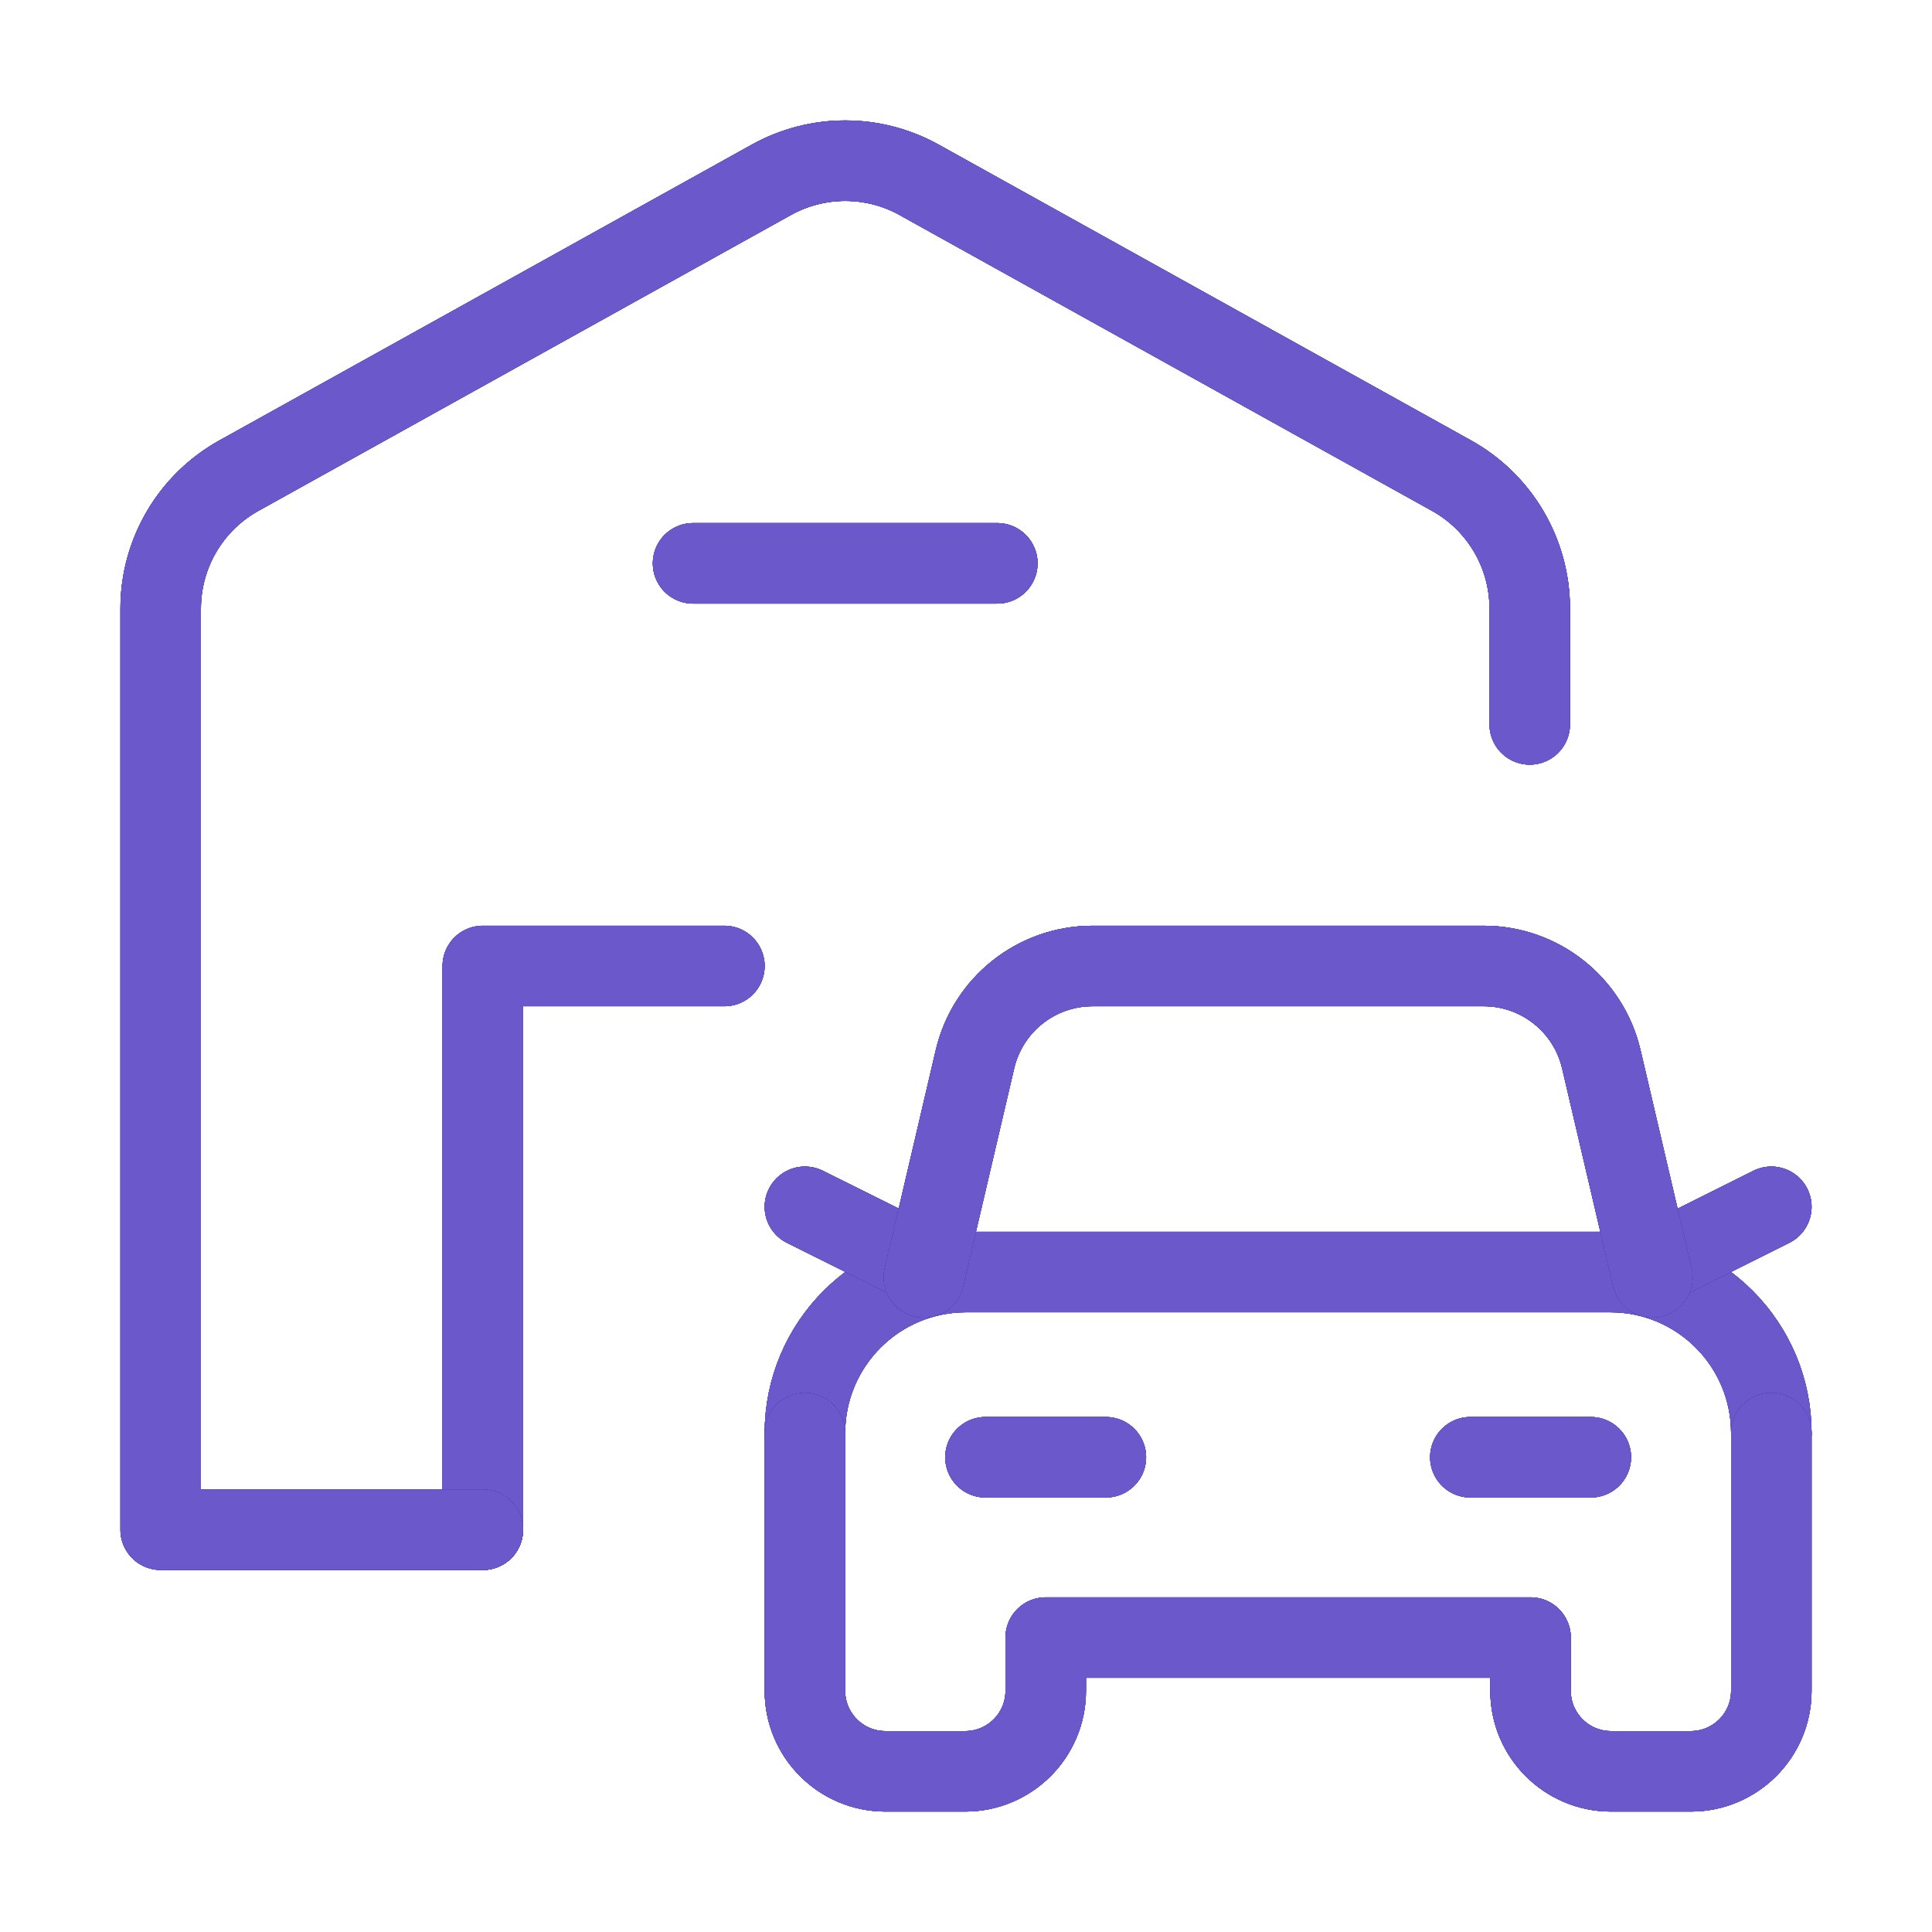 <svg width="48" height="48" viewBox="0 0 48 48" fill="none" xmlns="http://www.w3.org/2000/svg">
  <path d="M17.219 13.996H24.778" stroke="#2E1066" stroke-width="2" stroke-linecap="round" stroke-linejoin="round" />
  <path d="M17.219 13.996H24.778" stroke="#410F9E" stroke-width="2" stroke-linecap="round" stroke-linejoin="round" />
  <path d="M17.219 13.996H24.778" stroke="#453888" stroke-width="2" stroke-linecap="round" stroke-linejoin="round" />
  <path d="M17.219 13.996H24.778" stroke="#5946D7" stroke-width="2" stroke-linecap="round" stroke-linejoin="round" />
  <path d="M17.219 13.996H24.778" stroke="#6B59CC" stroke-width="2" stroke-linecap="round" stroke-linejoin="round" />
  <path d="M17.997 24H11.995V38.006" stroke="#2E1066" stroke-width="2" stroke-linecap="round" stroke-linejoin="round" />
  <path d="M17.997 24H11.995V38.006" stroke="#410F9E" stroke-width="2" stroke-linecap="round" stroke-linejoin="round" />
  <path d="M17.997 24H11.995V38.006" stroke="#453888" stroke-width="2" stroke-linecap="round" stroke-linejoin="round" />
  <path d="M17.997 24H11.995V38.006" stroke="#5946D7" stroke-width="2" stroke-linecap="round" stroke-linejoin="round" />
  <path d="M17.997 24H11.995V38.006" stroke="#6B59CC" stroke-width="2" stroke-linecap="round" stroke-linejoin="round" />
  <path d="M11.995 38.006H3.992V15.12C3.992 13.748 4.736 12.483 5.936 11.817L19.164 4.468C20.306 3.834 21.694 3.834 22.835 4.468L36.063 11.817C37.262 12.484 38.006 13.748 38.006 15.12V17.997" stroke="#2E1066" stroke-width="2" stroke-linecap="round" stroke-linejoin="round" />
  <path d="M11.995 38.006H3.992V15.12C3.992 13.748 4.736 12.483 5.936 11.817L19.164 4.468C20.306 3.834 21.694 3.834 22.835 4.468L36.063 11.817C37.262 12.484 38.006 13.748 38.006 15.12V17.997" stroke="#410F9E" stroke-width="2" stroke-linecap="round" stroke-linejoin="round" />
  <path d="M11.995 38.006H3.992V15.12C3.992 13.748 4.736 12.483 5.936 11.817L19.164 4.468C20.306 3.834 21.694 3.834 22.835 4.468L36.063 11.817C37.262 12.484 38.006 13.748 38.006 15.12V17.997" stroke="#453888" stroke-width="2" stroke-linecap="round" stroke-linejoin="round" />
  <path d="M11.995 38.006H3.992V15.12C3.992 13.748 4.736 12.483 5.936 11.817L19.164 4.468C20.306 3.834 21.694 3.834 22.835 4.468L36.063 11.817C37.262 12.484 38.006 13.748 38.006 15.12V17.997" stroke="#5946D7" stroke-width="2" stroke-linecap="round" stroke-linejoin="round" />
  <path d="M11.995 38.006H3.992V15.12C3.992 13.748 4.736 12.483 5.936 11.817L19.164 4.468C20.306 3.834 21.694 3.834 22.835 4.468L36.063 11.817C37.262 12.484 38.006 13.748 38.006 15.12V17.997" stroke="#6B59CC" stroke-width="2" stroke-linecap="round" stroke-linejoin="round" />
  <path d="M44.008 35.605C44.008 33.395 42.217 31.603 40.007 31.603H24C21.79 31.603 19.998 33.395 19.998 35.605" stroke="#2E1066" stroke-width="2" stroke-linecap="round" stroke-linejoin="round" />
  <path d="M44.008 35.605C44.008 33.395 42.217 31.603 40.007 31.603H24C21.79 31.603 19.998 33.395 19.998 35.605" stroke="#410F9E" stroke-width="2" stroke-linecap="round" stroke-linejoin="round" />
  <path d="M44.008 35.605C44.008 33.395 42.217 31.603 40.007 31.603H24C21.79 31.603 19.998 33.395 19.998 35.605" stroke="#453888" stroke-width="2" stroke-linecap="round" stroke-linejoin="round" />
  <path d="M44.008 35.605C44.008 33.395 42.217 31.603 40.007 31.603H24C21.79 31.603 19.998 33.395 19.998 35.605" stroke="#5946D7" stroke-width="2" stroke-linecap="round" stroke-linejoin="round" />
  <path d="M44.008 35.605C44.008 33.395 42.217 31.603 40.007 31.603H24C21.79 31.603 19.998 33.395 19.998 35.605" stroke="#6B59CC" stroke-width="2" stroke-linecap="round" stroke-linejoin="round" />
  <path d="M19.998 35.605V42.008C19.998 43.112 20.894 44.008 21.999 44.008H23.98C25.085 44.008 25.981 43.112 25.981 42.008V40.685H38.026V42.008C38.026 43.112 38.922 44.008 40.027 44.008H42.008C43.112 44.008 44.008 43.112 44.008 42.008V35.605" stroke="#2E1066" stroke-width="2" stroke-linecap="round" stroke-linejoin="round" />
  <path d="M19.998 35.605V42.008C19.998 43.112 20.894 44.008 21.999 44.008H23.98C25.085 44.008 25.981 43.112 25.981 42.008V40.685H38.026V42.008C38.026 43.112 38.922 44.008 40.027 44.008H42.008C43.112 44.008 44.008 43.112 44.008 42.008V35.605" stroke="#410F9E" stroke-width="2" stroke-linecap="round" stroke-linejoin="round" />
  <path d="M19.998 35.605V42.008C19.998 43.112 20.894 44.008 21.999 44.008H23.98C25.085 44.008 25.981 43.112 25.981 42.008V40.685H38.026V42.008C38.026 43.112 38.922 44.008 40.027 44.008H42.008C43.112 44.008 44.008 43.112 44.008 42.008V35.605" stroke="#453888" stroke-width="2" stroke-linecap="round" stroke-linejoin="round" />
  <path d="M19.998 35.605V42.008C19.998 43.112 20.894 44.008 21.999 44.008H23.98C25.085 44.008 25.981 43.112 25.981 42.008V40.685H38.026V42.008C38.026 43.112 38.922 44.008 40.027 44.008H42.008C43.112 44.008 44.008 43.112 44.008 42.008V35.605" stroke="#5946D7" stroke-width="2" stroke-linecap="round" stroke-linejoin="round" />
  <path d="M19.998 35.605V42.008C19.998 43.112 20.894 44.008 21.999 44.008H23.98C25.085 44.008 25.981 43.112 25.981 42.008V40.685H38.026V42.008C38.026 43.112 38.922 44.008 40.027 44.008H42.008C43.112 44.008 44.008 43.112 44.008 42.008V35.605" stroke="#6B59CC" stroke-width="2" stroke-linecap="round" stroke-linejoin="round" />
  <path d="M27.475 36.205H24.484" stroke="#2E1066" stroke-width="2" stroke-linecap="round" stroke-linejoin="round" />
  <path d="M27.475 36.205H24.484" stroke="#410F9E" stroke-width="2" stroke-linecap="round" stroke-linejoin="round" />
  <path d="M27.475 36.205H24.484" stroke="#453888" stroke-width="2" stroke-linecap="round" stroke-linejoin="round" />
  <path d="M27.475 36.205H24.484" stroke="#5946D7" stroke-width="2" stroke-linecap="round" stroke-linejoin="round" />
  <path d="M27.475 36.205H24.484" stroke="#6B59CC" stroke-width="2" stroke-linecap="round" stroke-linejoin="round" />
  <path d="M39.523 36.205H36.531" stroke="#2E1066" stroke-width="2" stroke-linecap="round" stroke-linejoin="round" />
  <path d="M39.523 36.205H36.531" stroke="#410F9E" stroke-width="2" stroke-linecap="round" stroke-linejoin="round" />
  <path d="M39.523 36.205H36.531" stroke="#453888" stroke-width="2" stroke-linecap="round" stroke-linejoin="round" />
  <path d="M39.523 36.205H36.531" stroke="#5946D7" stroke-width="2" stroke-linecap="round" stroke-linejoin="round" />
  <path d="M39.523 36.205H36.531" stroke="#6B59CC" stroke-width="2" stroke-linecap="round" stroke-linejoin="round" />
  <path d="M41.017 31.477L44.008 29.983" stroke="#2E1066" stroke-width="2" stroke-linecap="round" stroke-linejoin="round" />
  <path d="M41.017 31.477L44.008 29.983" stroke="#410F9E" stroke-width="2" stroke-linecap="round" stroke-linejoin="round" />
  <path d="M41.017 31.477L44.008 29.983" stroke="#453888" stroke-width="2" stroke-linecap="round" stroke-linejoin="round" />
  <path d="M41.017 31.477L44.008 29.983" stroke="#5946D7" stroke-width="2" stroke-linecap="round" stroke-linejoin="round" />
  <path d="M41.017 31.477L44.008 29.983" stroke="#6B59CC" stroke-width="2" stroke-linecap="round" stroke-linejoin="round" />
  <path d="M23 31.477L19.998 29.983" stroke="#2E1066" stroke-width="2" stroke-linecap="round" stroke-linejoin="round" />
  <path d="M23 31.477L19.998 29.983" stroke="#410F9E" stroke-width="2" stroke-linecap="round" stroke-linejoin="round" />
  <path d="M23 31.477L19.998 29.983" stroke="#453888" stroke-width="2" stroke-linecap="round" stroke-linejoin="round" />
  <path d="M23 31.477L19.998 29.983" stroke="#5946D7" stroke-width="2" stroke-linecap="round" stroke-linejoin="round" />
  <path d="M23 31.477L19.998 29.983" stroke="#6B59CC" stroke-width="2" stroke-linecap="round" stroke-linejoin="round" />
  <path d="M27.137 24C25.748 24.003 24.544 24.959 24.224 26.311L22.956 31.733L24.224 26.311C24.544 24.959 25.748 24.003 27.137 24H36.869C38.258 24.003 39.463 24.959 39.783 26.311L41.051 31.733" stroke="#2E1066" stroke-width="2" stroke-linecap="round" stroke-linejoin="round" />
  <path d="M27.137 24C25.748 24.003 24.544 24.959 24.224 26.311L22.956 31.733L24.224 26.311C24.544 24.959 25.748 24.003 27.137 24H36.869C38.258 24.003 39.463 24.959 39.783 26.311L41.051 31.733" stroke="#410F9E" stroke-width="2" stroke-linecap="round" stroke-linejoin="round" />
  <path d="M27.137 24C25.748 24.003 24.544 24.959 24.224 26.311L22.956 31.733L24.224 26.311C24.544 24.959 25.748 24.003 27.137 24H36.869C38.258 24.003 39.463 24.959 39.783 26.311L41.051 31.733" stroke="#453888" stroke-width="2" stroke-linecap="round" stroke-linejoin="round" />
  <path d="M27.137 24C25.748 24.003 24.544 24.959 24.224 26.311L22.956 31.733L24.224 26.311C24.544 24.959 25.748 24.003 27.137 24H36.869C38.258 24.003 39.463 24.959 39.783 26.311L41.051 31.733" stroke="#5946D7" stroke-width="2" stroke-linecap="round" stroke-linejoin="round" />
  <path d="M27.137 24C25.748 24.003 24.544 24.959 24.224 26.311L22.956 31.733L24.224 26.311C24.544 24.959 25.748 24.003 27.137 24H36.869C38.258 24.003 39.463 24.959 39.783 26.311L41.051 31.733" stroke="#6B59CC" stroke-width="2" stroke-linecap="round" stroke-linejoin="round" />
</svg>